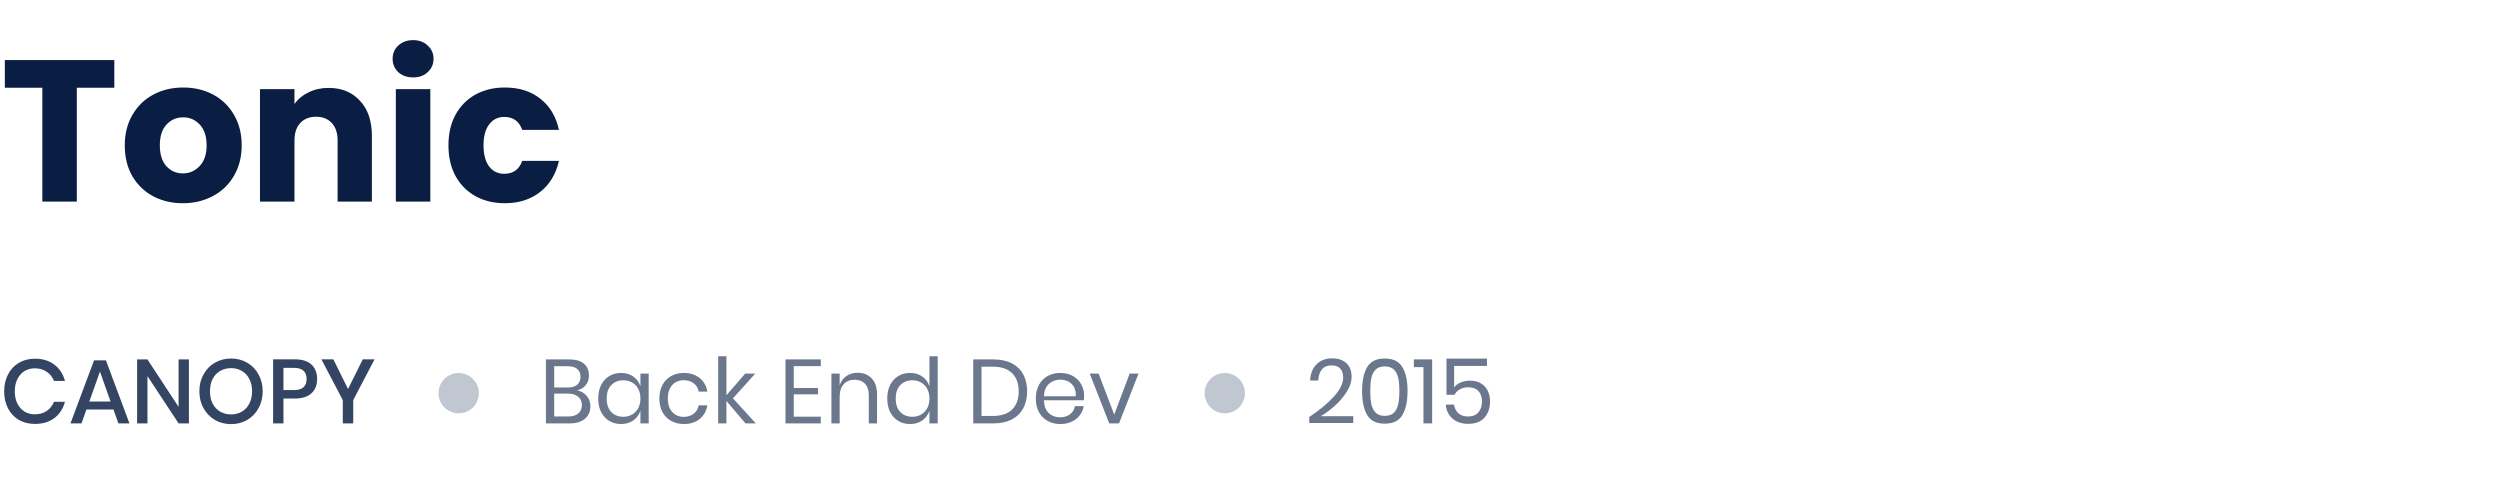 <svg width="496" height="98" viewBox="0 0 496 98" fill="none" xmlns="http://www.w3.org/2000/svg">
<g clip-path="url(#clip0_34_926)">
<path d="M22.68 11.92V17.4H15.24V40H8.4V17.4H0.96V11.92H22.68ZM36.273 40.32C34.086 40.32 32.113 39.853 30.353 38.92C28.619 37.987 27.246 36.653 26.233 34.92C25.246 33.187 24.753 31.16 24.753 28.84C24.753 26.547 25.259 24.533 26.273 22.8C27.286 21.04 28.673 19.693 30.433 18.76C32.193 17.827 34.166 17.36 36.353 17.36C38.539 17.36 40.513 17.827 42.273 18.76C44.033 19.693 45.419 21.04 46.433 22.8C47.446 24.533 47.953 26.547 47.953 28.84C47.953 31.133 47.433 33.16 46.393 34.92C45.38 36.653 43.98 37.987 42.193 38.92C40.433 39.853 38.459 40.32 36.273 40.32ZM36.273 34.4C37.58 34.4 38.686 33.92 39.593 32.96C40.526 32 40.993 30.627 40.993 28.84C40.993 27.053 40.539 25.68 39.633 24.72C38.753 23.76 37.66 23.28 36.353 23.28C35.02 23.28 33.913 23.76 33.033 24.72C32.153 25.653 31.713 27.027 31.713 28.84C31.713 30.627 32.139 32 32.993 32.96C33.873 33.92 34.966 34.4 36.273 34.4ZM65.182 17.44C67.795 17.44 69.875 18.293 71.422 20C72.995 21.68 73.782 24 73.782 26.96V40H66.982V27.88C66.982 26.387 66.595 25.227 65.822 24.4C65.048 23.573 64.008 23.16 62.702 23.16C61.395 23.16 60.355 23.573 59.582 24.4C58.808 25.227 58.422 26.387 58.422 27.88V40H51.582V17.68H58.422V20.64C59.115 19.653 60.048 18.88 61.222 18.32C62.395 17.733 63.715 17.44 65.182 17.44ZM81.975 15.36C80.775 15.36 79.788 15.013 79.015 14.32C78.268 13.6 77.895 12.72 77.895 11.68C77.895 10.613 78.268 9.733 79.015 9.04C79.788 8.32 80.775 7.96 81.975 7.96C83.148 7.96 84.108 8.32 84.855 9.04C85.628 9.733 86.015 10.613 86.015 11.68C86.015 12.72 85.628 13.6 84.855 14.32C84.108 15.013 83.148 15.36 81.975 15.36ZM85.375 17.68V40H78.535V17.68H85.375ZM88.972 28.84C88.972 26.52 89.438 24.493 90.372 22.76C91.332 21.027 92.652 19.693 94.332 18.76C96.038 17.827 97.985 17.36 100.172 17.36C102.972 17.36 105.305 18.093 107.172 19.56C109.065 21.027 110.305 23.093 110.892 25.76H103.612C102.998 24.053 101.812 23.2 100.052 23.2C98.798 23.2 97.798 23.693 97.052 24.68C96.305 25.64 95.932 27.027 95.932 28.84C95.932 30.653 96.305 32.053 97.052 33.04C97.798 34 98.798 34.48 100.052 34.48C101.812 34.48 102.998 33.627 103.612 31.92H110.892C110.305 34.533 109.065 36.587 107.172 38.08C105.278 39.573 102.945 40.32 100.172 40.32C97.985 40.32 96.038 39.853 94.332 38.92C92.652 37.987 91.332 36.653 90.372 34.92C89.438 33.187 88.972 31.16 88.972 28.84Z" fill="#091E42"/>
<g clip-path="url(#clip1_34_926)">
<path d="M6.912 71.166C8.472 71.166 9.768 71.562 10.8 72.354C11.832 73.146 12.528 74.22 12.888 75.576H10.71C10.41 74.808 9.93 74.202 9.27 73.758C8.622 73.302 7.824 73.074 6.876 73.074C6.12 73.074 5.442 73.26 4.842 73.632C4.254 74.004 3.786 74.538 3.438 75.234C3.102 75.918 2.934 76.722 2.934 77.646C2.934 78.558 3.102 79.362 3.438 80.058C3.786 80.742 4.254 81.27 4.842 81.642C5.442 82.014 6.12 82.2 6.876 82.2C7.824 82.2 8.622 81.978 9.27 81.534C9.93 81.078 10.41 80.472 10.71 79.716H12.888C12.528 81.072 11.832 82.146 10.8 82.938C9.768 83.718 8.472 84.108 6.912 84.108C5.712 84.108 4.65 83.838 3.726 83.298C2.802 82.746 2.088 81.984 1.584 81.012C1.08 80.028 0.828 78.906 0.828 77.646C0.828 76.386 1.08 75.27 1.584 74.298C2.088 73.314 2.802 72.546 3.726 71.994C4.65 71.442 5.712 71.166 6.912 71.166ZM22.513 81.246H17.149L16.177 84H13.981L18.661 71.49H21.019L25.681 84H23.485L22.513 81.246ZM21.937 79.662L19.831 73.722L17.725 79.662H21.937ZM37.483 84H35.431L29.257 74.622V84H27.205V71.31H29.257L35.431 80.724V71.31H37.483V84ZM45.853 71.13C47.029 71.13 48.091 71.406 49.039 71.958C49.999 72.51 50.749 73.284 51.289 74.28C51.841 75.264 52.117 76.38 52.117 77.628C52.117 78.876 51.841 79.998 51.289 80.994C50.749 81.978 49.999 82.752 49.039 83.316C48.091 83.868 47.029 84.144 45.853 84.144C44.665 84.144 43.591 83.868 42.631 83.316C41.683 82.752 40.933 81.978 40.381 80.994C39.829 79.998 39.553 78.876 39.553 77.628C39.553 76.38 39.829 75.264 40.381 74.28C40.933 73.284 41.683 72.51 42.631 71.958C43.591 71.406 44.665 71.13 45.853 71.13ZM45.853 73.038C45.037 73.038 44.311 73.224 43.675 73.596C43.039 73.968 42.541 74.502 42.181 75.198C41.833 75.894 41.659 76.704 41.659 77.628C41.659 78.552 41.833 79.362 42.181 80.058C42.541 80.754 43.039 81.288 43.675 81.66C44.311 82.032 45.037 82.218 45.853 82.218C46.657 82.218 47.371 82.032 47.995 81.66C48.631 81.288 49.123 80.754 49.471 80.058C49.831 79.362 50.011 78.552 50.011 77.628C50.011 76.704 49.831 75.894 49.471 75.198C49.123 74.502 48.631 73.968 47.995 73.596C47.371 73.224 46.657 73.038 45.853 73.038ZM56.239 79.068V84H54.187V71.292H58.507C59.971 71.292 61.069 71.64 61.801 72.336C62.545 73.032 62.917 73.986 62.917 75.198C62.917 76.398 62.539 77.346 61.783 78.042C61.027 78.726 59.935 79.068 58.507 79.068H56.239ZM58.291 77.394C59.983 77.394 60.829 76.662 60.829 75.198C60.829 74.478 60.625 73.932 60.217 73.56C59.821 73.176 59.179 72.984 58.291 72.984H56.239V77.394H58.291ZM74.311 71.292L70.081 79.374V84H68.011V79.374L63.763 71.292H66.139L69.055 77.178L71.971 71.292H74.311Z" fill="#344563"/>
<circle cx="91" cy="78" r="4" fill="#C1C7D0"/>
<path d="M114.506 77.43C115.286 77.598 115.916 77.97 116.396 78.546C116.888 79.122 117.134 79.8 117.134 80.58C117.134 81.612 116.78 82.44 116.072 83.064C115.376 83.688 114.362 84 113.03 84H108.314V71.31H112.958C114.23 71.31 115.196 71.592 115.856 72.156C116.516 72.72 116.846 73.494 116.846 74.478C116.846 75.294 116.624 75.954 116.18 76.458C115.748 76.962 115.19 77.286 114.506 77.43ZM109.952 76.872H112.688C113.492 76.872 114.104 76.686 114.524 76.314C114.956 75.942 115.172 75.42 115.172 74.748C115.172 74.1 114.962 73.59 114.542 73.218C114.122 72.846 113.48 72.66 112.616 72.66H109.952V76.872ZM112.724 82.632C113.588 82.632 114.254 82.434 114.722 82.038C115.202 81.642 115.442 81.084 115.442 80.364C115.442 79.656 115.196 79.104 114.704 78.708C114.224 78.3 113.552 78.096 112.688 78.096H109.952V82.632H112.724ZM123.227 73.992C124.187 73.992 124.997 74.232 125.657 74.712C126.329 75.192 126.797 75.834 127.061 76.638V74.118H128.699V84H127.061V81.48C126.797 82.284 126.329 82.926 125.657 83.406C124.997 83.886 124.187 84.126 123.227 84.126C122.351 84.126 121.571 83.922 120.887 83.514C120.203 83.106 119.663 82.524 119.267 81.768C118.883 81 118.691 80.1 118.691 79.068C118.691 78.036 118.883 77.136 119.267 76.368C119.663 75.6 120.203 75.012 120.887 74.604C121.571 74.196 122.351 73.992 123.227 73.992ZM123.695 75.45C122.687 75.45 121.877 75.774 121.265 76.422C120.665 77.058 120.365 77.94 120.365 79.068C120.365 80.196 120.665 81.084 121.265 81.732C121.877 82.368 122.687 82.686 123.695 82.686C124.343 82.686 124.919 82.536 125.423 82.236C125.939 81.936 126.341 81.516 126.629 80.976C126.917 80.424 127.061 79.788 127.061 79.068C127.061 78.348 126.917 77.712 126.629 77.16C126.341 76.608 125.939 76.188 125.423 75.9C124.919 75.6 124.343 75.45 123.695 75.45ZM135.68 73.992C136.94 73.992 137.984 74.328 138.812 75C139.64 75.672 140.15 76.572 140.342 77.7H138.614C138.494 76.992 138.164 76.44 137.624 76.044C137.096 75.636 136.436 75.432 135.644 75.432C135.068 75.432 134.54 75.564 134.06 75.828C133.592 76.092 133.214 76.5 132.926 77.052C132.638 77.592 132.494 78.264 132.494 79.068C132.494 79.872 132.638 80.55 132.926 81.102C133.214 81.642 133.592 82.044 134.06 82.308C134.54 82.572 135.068 82.704 135.644 82.704C136.436 82.704 137.096 82.5 137.624 82.092C138.164 81.684 138.494 81.126 138.614 80.418H140.342C140.15 81.558 139.64 82.464 138.812 83.136C137.984 83.796 136.94 84.126 135.68 84.126C134.732 84.126 133.892 83.922 133.16 83.514C132.428 83.106 131.852 82.524 131.432 81.768C131.024 81 130.82 80.1 130.82 79.068C130.82 78.036 131.024 77.136 131.432 76.368C131.852 75.6 132.428 75.012 133.16 74.604C133.892 74.196 134.732 73.992 135.68 73.992ZM147.904 84L144.124 79.554V84H142.486V70.68H144.124V78.42L147.85 74.118H149.848L145.42 79.032L149.956 84H147.904ZM157.483 72.642V76.98H162.307V78.24H157.483V82.668H162.847V84H155.845V71.31H162.847V72.642H157.483ZM170.153 73.956C171.305 73.956 172.235 74.328 172.943 75.072C173.651 75.804 174.005 76.866 174.005 78.258V84H172.367V78.402C172.367 77.418 172.115 76.662 171.611 76.134C171.107 75.606 170.423 75.342 169.559 75.342C168.659 75.342 167.939 75.636 167.399 76.224C166.859 76.8 166.589 77.646 166.589 78.762V84H164.951V74.118H166.589V76.458C166.841 75.654 167.285 75.036 167.921 74.604C168.569 74.172 169.313 73.956 170.153 73.956ZM180.567 73.992C181.527 73.992 182.337 74.232 182.997 74.712C183.669 75.192 184.137 75.834 184.401 76.638V70.68H186.039V84H184.401V81.48C184.137 82.284 183.669 82.926 182.997 83.406C182.337 83.886 181.527 84.126 180.567 84.126C179.691 84.126 178.911 83.922 178.227 83.514C177.543 83.106 177.003 82.524 176.607 81.768C176.223 81 176.031 80.1 176.031 79.068C176.031 78.036 176.223 77.136 176.607 76.368C177.003 75.6 177.543 75.012 178.227 74.604C178.911 74.196 179.691 73.992 180.567 73.992ZM181.035 75.45C180.027 75.45 179.217 75.774 178.605 76.422C178.005 77.058 177.705 77.94 177.705 79.068C177.705 80.196 178.005 81.084 178.605 81.732C179.217 82.368 180.027 82.686 181.035 82.686C181.683 82.686 182.259 82.536 182.763 82.236C183.279 81.936 183.681 81.516 183.969 80.976C184.257 80.424 184.401 79.788 184.401 79.068C184.401 78.348 184.257 77.712 183.969 77.16C183.681 76.608 183.279 76.188 182.763 75.9C182.259 75.6 181.683 75.45 181.035 75.45ZM203.785 77.646C203.785 78.93 203.527 80.052 203.011 81.012C202.495 81.96 201.733 82.698 200.725 83.226C199.729 83.742 198.529 84 197.125 84H193.093V71.31H197.125C198.529 71.31 199.729 71.568 200.725 72.084C201.733 72.588 202.495 73.32 203.011 74.28C203.527 75.228 203.785 76.35 203.785 77.646ZM196.999 82.524C198.655 82.524 199.921 82.098 200.797 81.246C201.673 80.394 202.111 79.194 202.111 77.646C202.111 76.098 201.673 74.898 200.797 74.046C199.933 73.182 198.667 72.75 196.999 72.75H194.731V82.524H196.999ZM215.086 78.51C215.086 78.858 215.062 79.158 215.014 79.41H207.112C207.148 80.538 207.466 81.384 208.066 81.948C208.678 82.512 209.422 82.794 210.298 82.794C211.09 82.794 211.75 82.596 212.278 82.2C212.818 81.792 213.148 81.252 213.268 80.58H215.014C214.894 81.264 214.624 81.876 214.204 82.416C213.796 82.956 213.262 83.376 212.602 83.676C211.942 83.976 211.198 84.126 210.37 84.126C209.422 84.126 208.582 83.922 207.85 83.514C207.118 83.106 206.542 82.524 206.122 81.768C205.714 81 205.51 80.1 205.51 79.068C205.51 78.036 205.714 77.136 206.122 76.368C206.542 75.6 207.118 75.012 207.85 74.604C208.582 74.196 209.422 73.992 210.37 73.992C211.33 73.992 212.164 74.196 212.872 74.604C213.592 75.012 214.138 75.558 214.51 76.242C214.894 76.926 215.086 77.682 215.086 78.51ZM213.43 78.618C213.466 77.886 213.346 77.274 213.07 76.782C212.794 76.29 212.416 75.924 211.936 75.684C211.456 75.444 210.934 75.324 210.37 75.324C209.47 75.324 208.714 75.606 208.102 76.17C207.49 76.722 207.16 77.538 207.112 78.618H213.43ZM221.062 82.254L224.122 74.118H225.886L222.016 84H220.072L216.202 74.118H217.966L221.062 82.254Z" fill="#6B778C"/>
<circle cx="243" cy="78" r="4" fill="#C1C7D0"/>
<path d="M259.756 82.74C261.796 81.372 263.428 80.016 264.652 78.672C265.876 77.316 266.488 76.056 266.488 74.892C266.488 74.172 266.302 73.596 265.93 73.164C265.57 72.72 264.982 72.498 264.166 72.498C263.326 72.498 262.69 72.768 262.258 73.308C261.826 73.836 261.586 74.568 261.538 75.504H259.918C260.002 74.088 260.44 73.002 261.232 72.246C262.024 71.478 263.044 71.094 264.292 71.094C265.48 71.094 266.422 71.412 267.118 72.048C267.814 72.684 268.162 73.584 268.162 74.748C268.162 75.708 267.85 76.686 267.226 77.682C266.614 78.666 265.84 79.584 264.904 80.436C263.98 81.276 263.026 81.99 262.042 82.578H268.486V83.928H259.756V82.74ZM270.239 77.574C270.239 79.614 270.575 81.204 271.247 82.344C271.919 83.484 273.083 84.054 274.739 84.054C276.395 84.054 277.559 83.484 278.231 82.344C278.915 81.204 279.257 79.614 279.257 77.574C279.257 75.558 278.915 73.98 278.231 72.84C277.559 71.7 276.395 71.13 274.739 71.13C273.083 71.13 271.919 71.7 271.247 72.84C270.575 73.968 270.239 75.546 270.239 77.574ZM277.637 77.574C277.637 78.618 277.559 79.494 277.403 80.202C277.259 80.898 276.977 81.456 276.557 81.876C276.137 82.296 275.531 82.506 274.739 82.506C273.959 82.506 273.359 82.296 272.939 81.876C272.519 81.456 272.231 80.898 272.075 80.202C271.931 79.494 271.859 78.618 271.859 77.574C271.859 76.542 271.931 75.678 272.075 74.982C272.231 74.286 272.519 73.734 272.939 73.326C273.359 72.906 273.959 72.696 274.739 72.696C275.531 72.696 276.137 72.906 276.557 73.326C276.977 73.734 277.259 74.286 277.403 74.982C277.559 75.678 277.637 76.542 277.637 77.574ZM280.504 72.84V71.31H284.14V84H282.412V72.84H280.504ZM295.014 72.606H288.498V76.854C288.798 76.446 289.23 76.122 289.794 75.882C290.358 75.642 290.976 75.522 291.648 75.522C292.548 75.522 293.292 75.714 293.88 76.098C294.48 76.47 294.918 76.968 295.194 77.592C295.482 78.204 295.626 78.888 295.626 79.644C295.626 80.952 295.26 82.02 294.527 82.848C293.796 83.676 292.722 84.09 291.306 84.09C290.034 84.09 288.996 83.748 288.192 83.064C287.388 82.368 286.938 81.438 286.842 80.274H288.462C288.594 81.018 288.9 81.6 289.38 82.02C289.872 82.428 290.49 82.632 291.234 82.632C292.158 82.632 292.854 82.356 293.322 81.804C293.79 81.252 294.024 80.526 294.024 79.626C294.024 78.75 293.784 78.066 293.304 77.574C292.824 77.082 292.146 76.836 291.27 76.836C290.646 76.836 290.1 76.974 289.632 77.25C289.164 77.514 288.81 77.874 288.57 78.33H286.986V71.148H295.014V72.606Z" fill="#6B778C"/>
</g>
</g>
<defs>
<clipPath id="clip0_34_926">
<rect width="496" height="98" fill="white"/>
</clipPath>
<clipPath id="clip1_34_926">
<rect width="297" height="40" fill="white" transform="translate(0 58)"/>
</clipPath>
</defs>
</svg>
